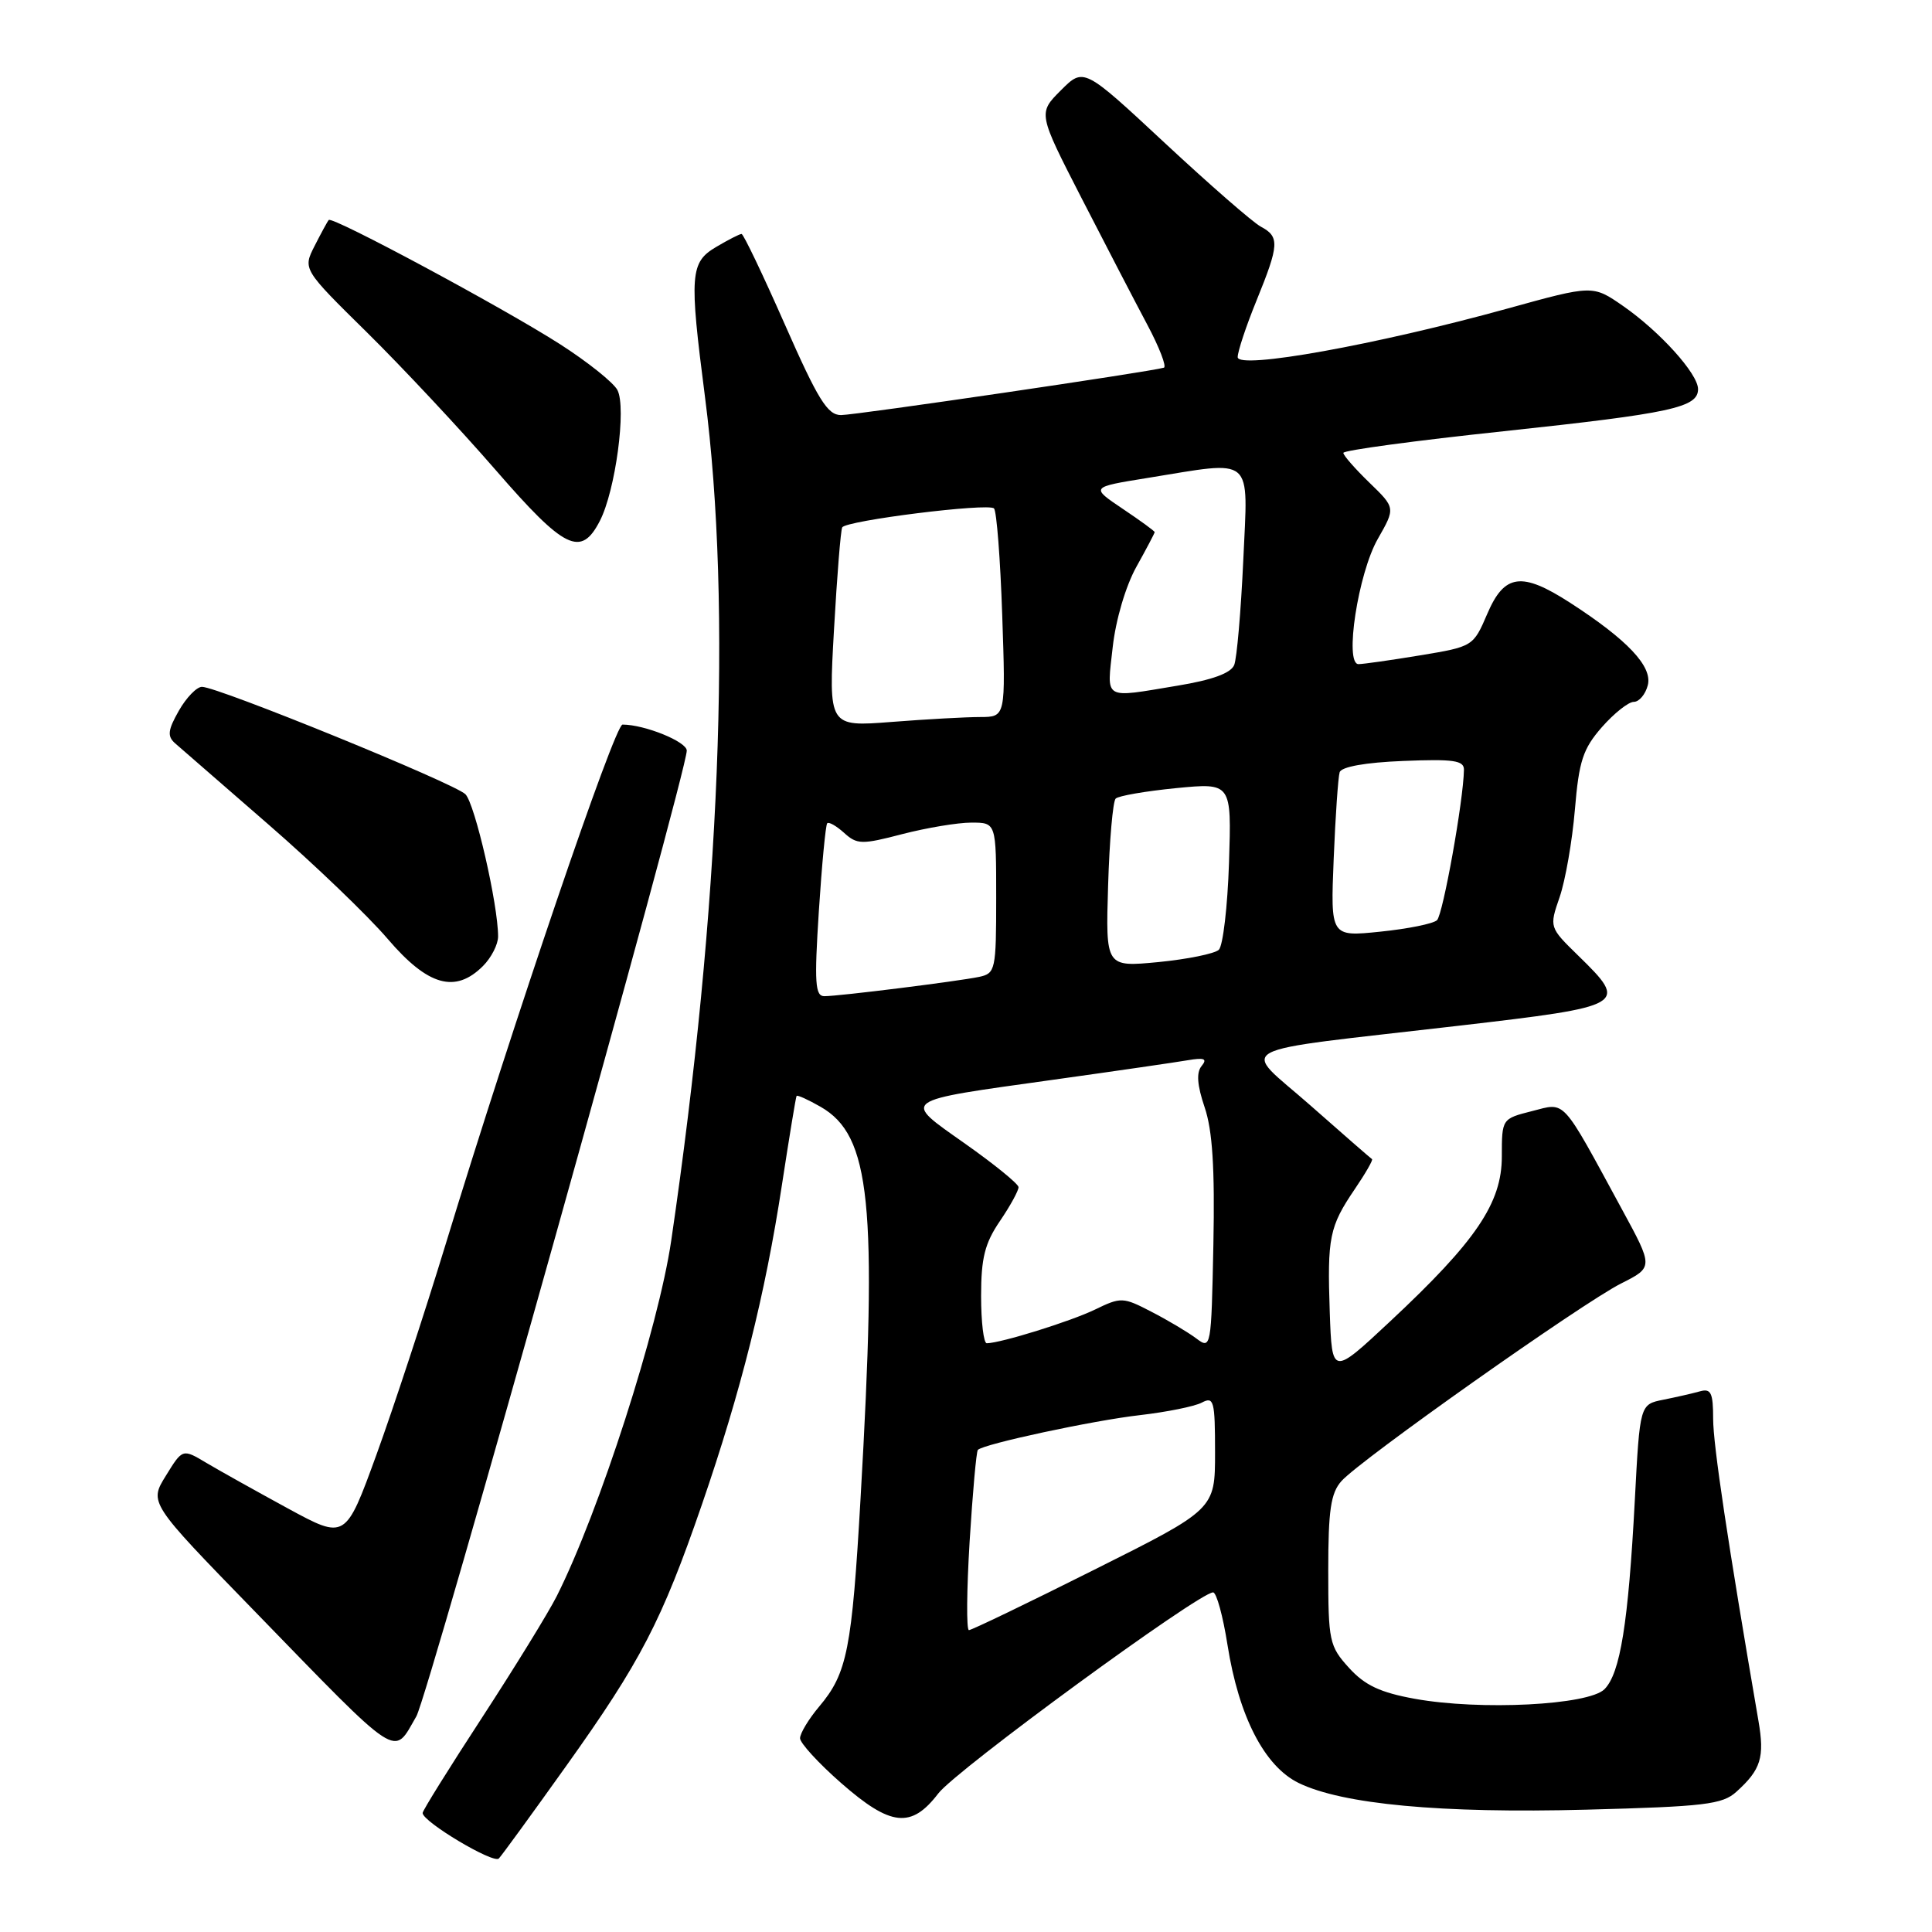 <?xml version="1.0" encoding="UTF-8" standalone="no"?>
<!DOCTYPE svg PUBLIC "-//W3C//DTD SVG 1.1//EN" "http://www.w3.org/Graphics/SVG/1.1/DTD/svg11.dtd" >
<svg xmlns="http://www.w3.org/2000/svg" xmlns:xlink="http://www.w3.org/1999/xlink" version="1.1" viewBox="0 0 256 256">
 <g >
 <path fill="currentColor"
d=" M 75.01 234.02 C 84.90 220.16 87.68 214.81 93.00 199.38 C 98.18 184.34 101.39 171.55 103.61 157.00 C 104.58 150.68 105.45 145.37 105.55 145.22 C 105.65 145.06 107.08 145.71 108.74 146.66 C 115.37 150.47 116.28 159.40 114.03 198.51 C 112.88 218.56 112.26 221.72 108.56 226.11 C 107.15 227.78 106.01 229.68 106.01 230.33 C 106.02 230.97 108.46 233.64 111.44 236.25 C 118.03 242.03 120.75 242.32 124.33 237.64 C 126.68 234.55 158.88 211.00 160.74 211.00 C 161.19 211.00 162.05 214.13 162.65 217.96 C 164.15 227.44 167.54 234.03 172.07 236.25 C 177.87 239.08 190.93 240.30 210.22 239.79 C 225.88 239.38 228.23 239.10 230.08 237.42 C 233.34 234.48 233.84 232.86 233.00 228.00 C 228.94 204.39 227.00 191.44 227.00 187.99 C 227.00 184.54 226.71 183.95 225.25 184.36 C 224.29 184.63 222.10 185.13 220.40 185.47 C 217.29 186.09 217.29 186.09 216.62 198.82 C 215.76 215.08 214.69 221.73 212.60 223.83 C 210.49 225.94 196.14 226.67 187.47 225.10 C 182.89 224.27 180.86 223.32 178.75 221.00 C 176.14 218.12 176.00 217.47 176.00 208.10 C 176.00 200.11 176.33 197.84 177.75 196.25 C 180.23 193.45 209.64 172.67 214.80 170.07 C 219.09 167.91 219.09 167.91 214.90 160.21 C 206.79 145.28 207.52 146.08 202.99 147.23 C 199.01 148.24 199.00 148.25 199.00 153.24 C 199.00 159.41 195.59 164.45 184.21 175.08 C 176.50 182.29 176.50 182.29 176.20 173.89 C 175.86 163.96 176.14 162.54 179.52 157.56 C 180.94 155.47 181.96 153.69 181.80 153.59 C 181.63 153.49 177.95 150.28 173.62 146.46 C 164.39 138.33 162.15 139.53 193.25 135.92 C 215.54 133.33 215.82 133.16 209.14 126.64 C 205.28 122.87 205.28 122.87 206.66 118.87 C 207.42 116.66 208.33 111.45 208.68 107.29 C 209.22 100.82 209.75 99.22 212.26 96.35 C 213.88 94.51 215.78 93.00 216.49 93.00 C 217.19 93.00 218.03 92.01 218.34 90.80 C 218.99 88.32 215.65 84.78 208.05 79.87 C 201.63 75.72 199.34 76.03 197.07 81.34 C 195.22 85.65 195.18 85.68 188.16 86.84 C 184.29 87.48 180.62 88.00 180.01 88.00 C 178.11 88.00 179.96 75.96 182.57 71.40 C 184.91 67.30 184.91 67.30 181.45 63.95 C 179.55 62.11 178.00 60.34 178.00 60.01 C 178.00 59.67 187.56 58.38 199.25 57.14 C 221.49 54.76 225.00 54.00 225.00 51.56 C 225.00 49.53 219.94 43.93 215.06 40.54 C 211.05 37.76 211.05 37.76 199.77 40.88 C 182.42 45.68 164.00 49.00 164.00 47.32 C 164.00 46.57 165.12 43.19 166.50 39.81 C 169.51 32.41 169.57 31.37 167.06 30.03 C 166.00 29.46 160.29 24.48 154.37 18.97 C 143.60 8.94 143.60 8.94 140.57 11.97 C 137.54 15.00 137.54 15.00 143.31 26.25 C 146.49 32.44 150.40 39.98 152.01 43.00 C 153.62 46.02 154.61 48.60 154.22 48.72 C 152.45 49.26 113.37 55.00 111.44 55.00 C 109.65 55.00 108.40 52.98 104.00 43.00 C 101.09 36.40 98.51 31.00 98.26 31.00 C 98.01 31.00 96.50 31.77 94.90 32.72 C 91.44 34.76 91.32 36.37 93.41 52.56 C 97.02 80.41 95.43 120.20 88.94 164.39 C 87.25 175.93 79.40 200.32 73.77 211.50 C 72.66 213.70 68.21 220.93 63.88 227.58 C 59.55 234.22 56.00 239.91 56.00 240.23 C 56.00 241.39 65.40 247.00 66.10 246.26 C 66.50 245.84 70.51 240.33 75.01 234.02 Z  M 55.17 227.42 C 56.76 224.67 91.00 102.39 91.00 99.46 C 91.00 98.28 85.45 96.02 82.49 96.01 C 81.45 96.00 68.06 135.35 59.01 165.00 C 56.24 174.07 52.13 186.57 49.88 192.76 C 45.78 204.02 45.78 204.02 38.14 199.87 C 33.94 197.58 29.08 194.87 27.35 193.84 C 24.19 191.95 24.19 191.95 21.98 195.54 C 19.76 199.12 19.76 199.12 33.56 213.31 C 53.31 233.64 52.05 232.81 55.17 227.42 Z  M 64.00 128.00 C 65.10 126.90 66.00 125.14 66.00 124.09 C 66.00 119.86 62.93 106.50 61.67 105.24 C 60.22 103.79 28.84 91.00 26.76 91.01 C 26.07 91.01 24.69 92.43 23.70 94.17 C 22.24 96.74 22.14 97.55 23.20 98.49 C 23.92 99.12 29.48 103.96 35.56 109.24 C 41.64 114.52 48.76 121.35 51.38 124.42 C 56.70 130.64 60.33 131.67 64.00 128.00 Z  M 79.48 69.03 C 81.55 65.03 83.03 54.01 81.81 51.68 C 81.29 50.69 77.85 47.94 74.18 45.59 C 66.58 40.73 44.03 28.62 43.56 29.15 C 43.39 29.34 42.55 30.89 41.69 32.58 C 40.12 35.67 40.12 35.67 48.66 44.08 C 53.35 48.71 61.00 56.89 65.65 62.25 C 74.83 72.83 76.98 73.88 79.48 69.03 Z  M 128.48 204.25 C 128.88 197.79 129.37 192.33 129.57 192.12 C 130.30 191.34 144.88 188.21 151.07 187.51 C 154.60 187.10 158.29 186.36 159.25 185.85 C 160.84 185.01 161.00 185.60 161.00 192.46 C 161.00 199.99 161.00 199.99 145.01 207.99 C 136.22 212.40 128.74 216.00 128.39 216.00 C 128.04 216.00 128.09 210.71 128.48 204.25 Z  M 158.50 177.34 C 157.40 176.52 154.74 174.93 152.58 173.82 C 148.81 171.86 148.54 171.85 145.08 173.53 C 141.86 175.09 132.64 177.96 130.75 177.99 C 130.34 177.99 130.00 175.18 130.00 171.73 C 130.00 166.69 130.49 164.74 132.50 161.79 C 133.88 159.76 134.98 157.74 134.96 157.30 C 134.93 156.86 131.75 154.27 127.89 151.55 C 119.47 145.60 118.99 145.95 139.65 143.06 C 147.82 141.92 155.79 140.76 157.37 140.49 C 159.59 140.11 160.01 140.29 159.22 141.25 C 158.50 142.12 158.63 143.79 159.62 146.72 C 160.66 149.78 160.98 154.78 160.78 164.89 C 160.50 178.66 160.47 178.82 158.50 177.34 Z  M 108.50 120.75 C 108.90 114.56 109.40 109.32 109.61 109.09 C 109.82 108.86 110.83 109.44 111.85 110.36 C 113.56 111.91 114.18 111.93 119.57 110.52 C 122.79 109.69 126.90 109.00 128.71 109.00 C 132.00 109.00 132.00 109.00 132.00 118.98 C 132.00 128.52 131.90 128.98 129.75 129.44 C 126.92 130.03 111.18 132.00 109.23 132.00 C 108.01 132.00 107.89 130.24 108.50 120.75 Z  M 146.83 117.33 C 147.01 111.37 147.46 106.20 147.83 105.82 C 148.20 105.45 151.81 104.83 155.85 104.43 C 163.19 103.72 163.19 103.72 162.85 114.31 C 162.66 120.14 162.05 125.33 161.50 125.85 C 160.95 126.37 157.35 127.10 153.50 127.48 C 146.50 128.15 146.50 128.15 146.83 117.33 Z  M 176.72 113.81 C 176.95 108.14 177.31 102.97 177.51 102.33 C 177.74 101.60 180.91 101.03 185.94 100.83 C 192.60 100.56 194.00 100.76 193.98 102.00 C 193.92 106.05 191.20 121.19 190.41 121.93 C 189.91 122.40 186.53 123.08 182.90 123.45 C 176.30 124.13 176.30 124.13 176.72 113.81 Z  M 110.51 83.41 C 110.91 76.31 111.40 70.22 111.60 69.88 C 112.12 68.97 130.96 66.62 131.71 67.37 C 132.06 67.72 132.55 74.08 132.80 81.51 C 133.26 95.00 133.26 95.00 129.88 95.01 C 128.02 95.01 122.74 95.30 118.14 95.66 C 109.78 96.31 109.78 96.31 110.51 83.41 Z  M 147.44 85.75 C 147.84 82.13 149.16 77.66 150.57 75.12 C 151.91 72.72 153.00 70.64 153.00 70.51 C 153.00 70.37 151.09 68.98 148.75 67.41 C 144.50 64.55 144.50 64.55 152.00 63.34 C 166.36 61.02 165.37 60.17 164.74 74.25 C 164.43 80.99 163.89 87.23 163.54 88.11 C 163.10 89.20 160.63 90.10 156.00 90.86 C 146.06 92.51 146.65 92.86 147.44 85.75 Z "/>
</g>
</svg>